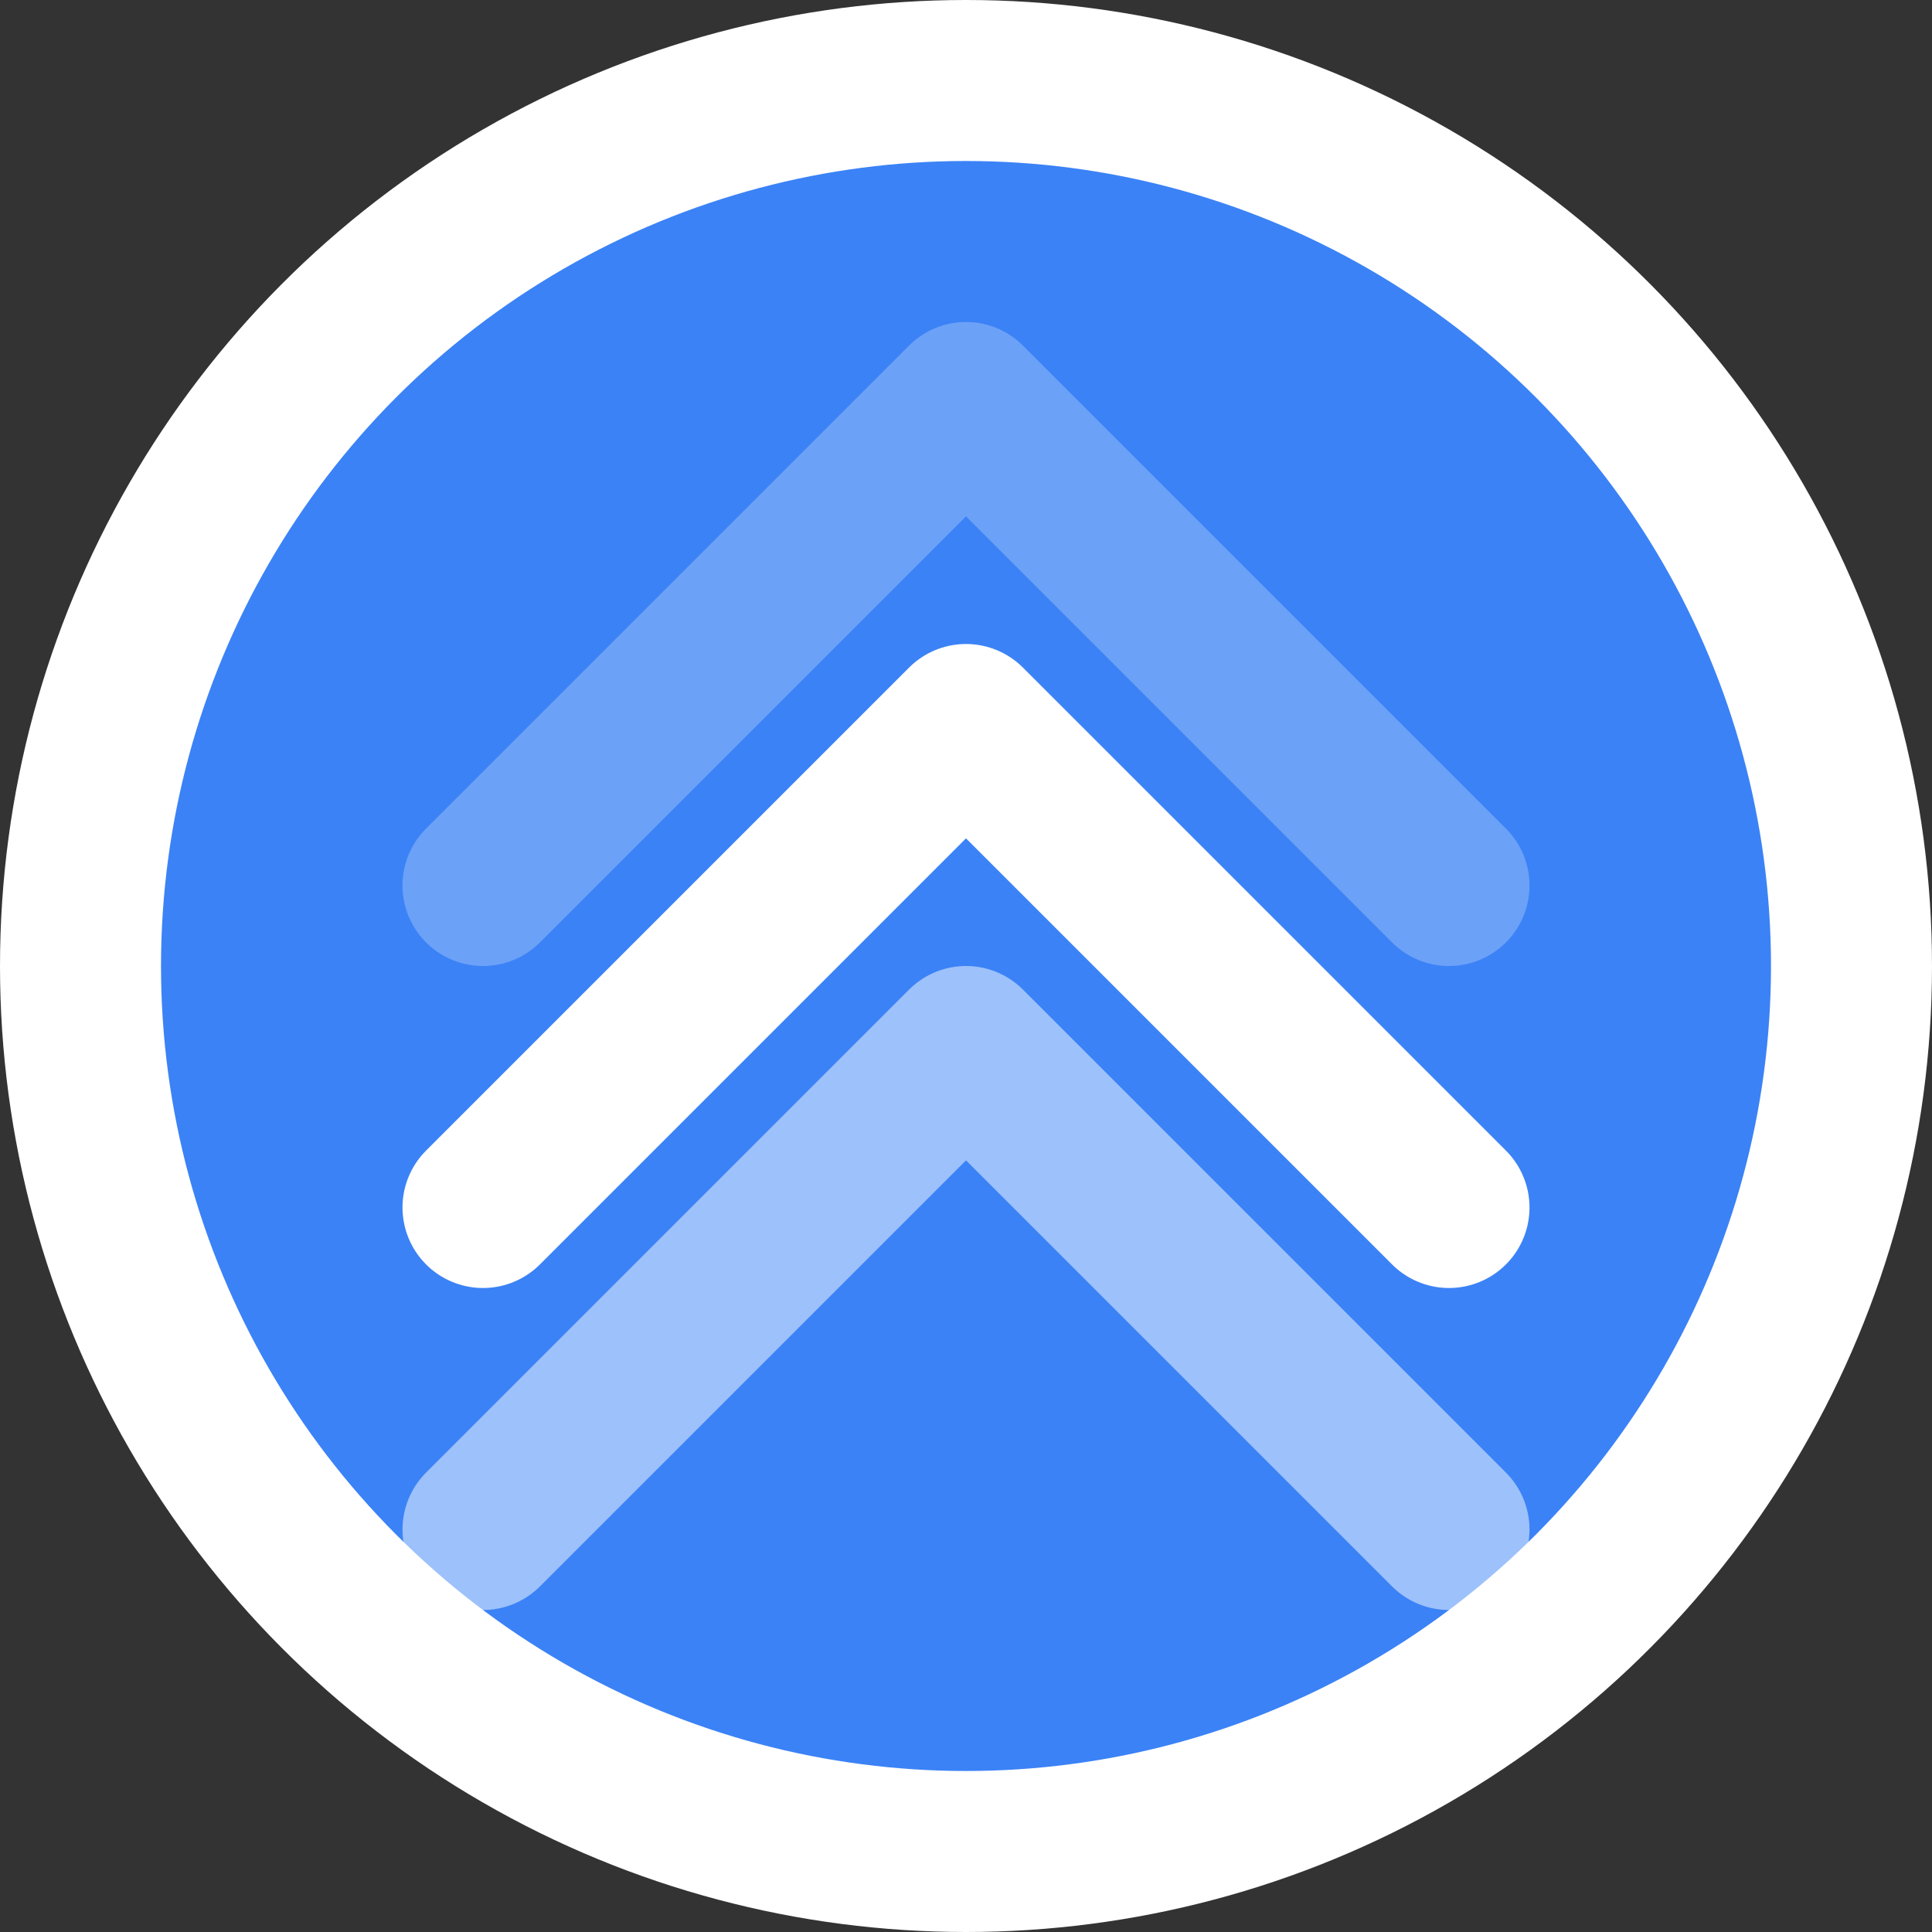 <?xml version="1.0" encoding="UTF-8"?>
<svg width="512" height="512" viewBox="0 0 24 24" fill="none" xmlns="http://www.w3.org/2000/svg">
  <rect x="0" y="0" width="24" height="24" fill="#333333" stroke="none"/>
  <circle cx="12" cy="12" r="11" fill="#3B82F6" stroke="white" stroke-width="2"/>
  <path d="M6 15L12 9L18 15" stroke="white" stroke-width="2" stroke-linecap="round" stroke-linejoin="round"/>
  <path d="M6 19L12 13L18 19" stroke="white" stroke-width="2" stroke-linecap="round" stroke-linejoin="round" opacity="0.5"/>
  <path d="M6 11L12 5L18 11" stroke="white" stroke-width="2" stroke-linecap="round" stroke-linejoin="round" opacity="0.25"/>
</svg>